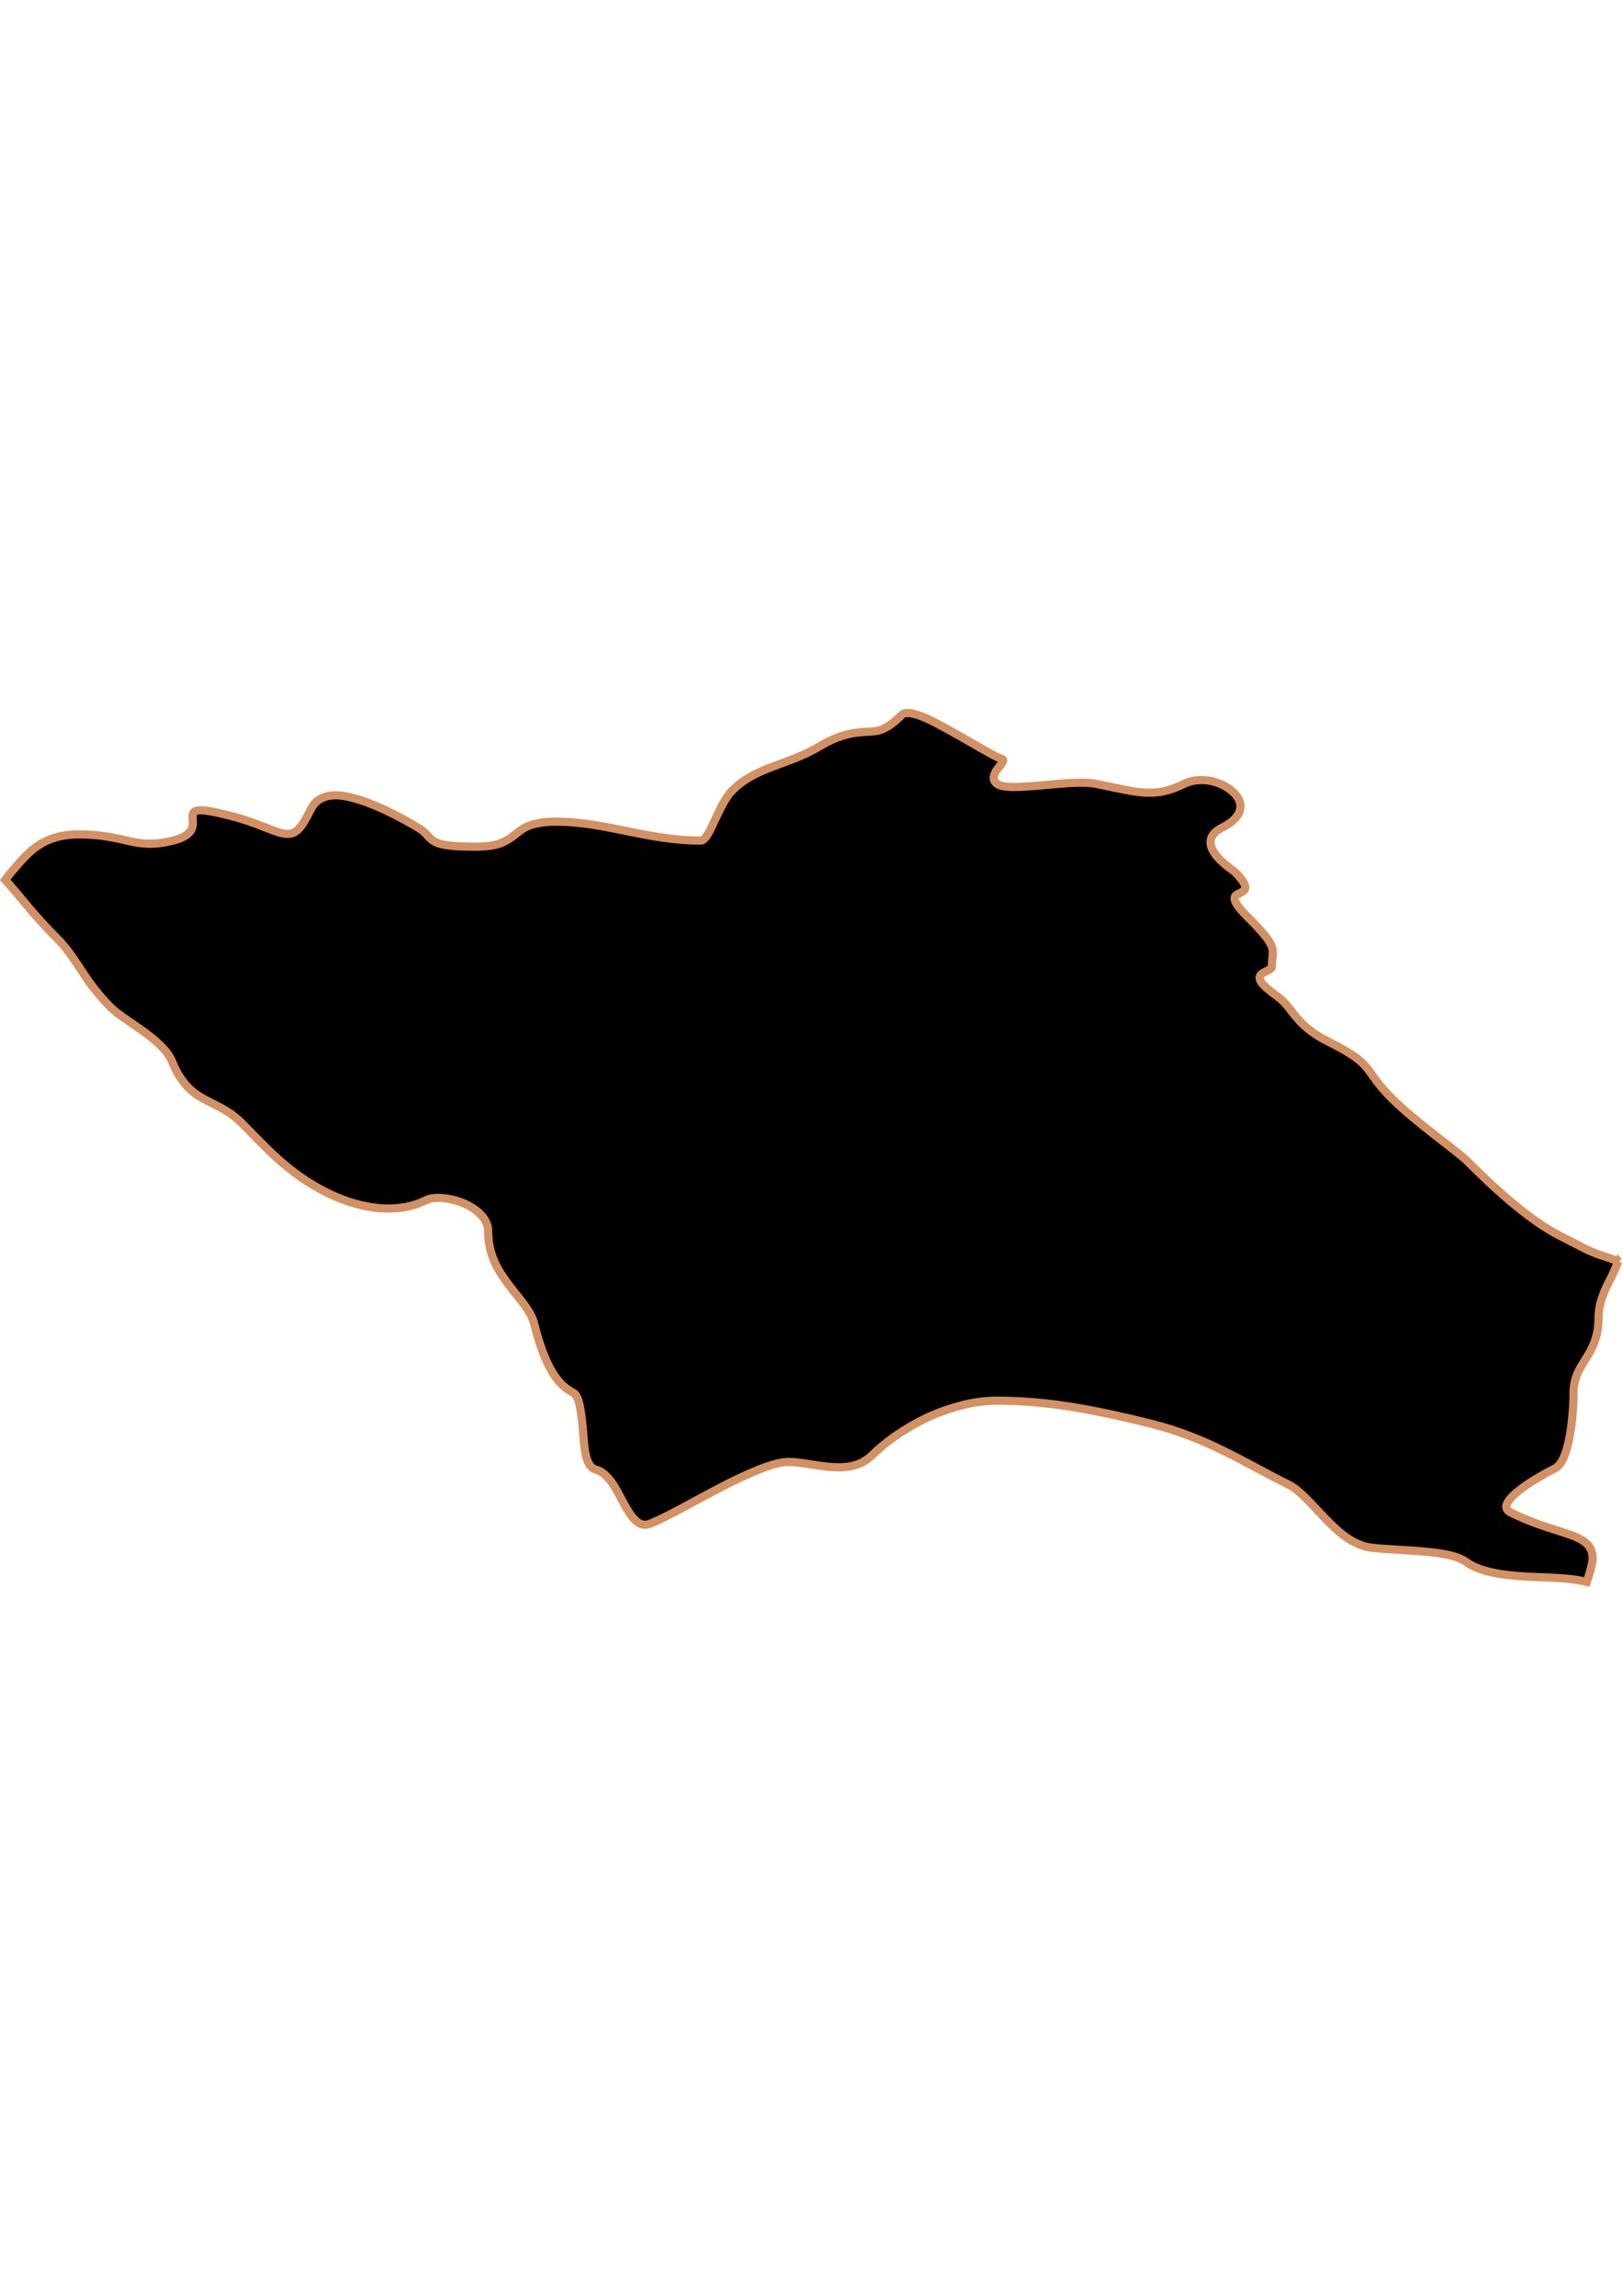 <?xml version="1.0" encoding="UTF-8" standalone="no"?>
<!-- Created with Inkscape (http://www.inkscape.org/) -->

<svg
   width="210mm"
   height="297mm"
   viewBox="0 0 210 297"
   version="1.1"
   id="svg64"
   inkscape:version="1.1.2 (b8e25be833, 2022-02-05)"
   sodipodi:docname="vector.svg"
   xmlns:inkscape="http://www.inkscape.org/namespaces/inkscape"
   xmlns:sodipodi="http://sodipodi.sourceforge.net/DTD/sodipodi-0.dtd"
   xmlns="http://www.w3.org/2000/svg"
   xmlns:svg="http://www.w3.org/2000/svg">
  <sodipodi:namedview
     id="namedview66"
     pagecolor="#ffffff"
     bordercolor="#666666"
     borderopacity="1.0"
     inkscape:pageshadow="2"
     inkscape:pageopacity="0.0"
     inkscape:pagecheckerboard="0"
     inkscape:document-units="mm"
     showgrid="false"
     inkscape:zoom="0.74029882"
     inkscape:cx="361.34057"
     inkscape:cy="561.93525"
     inkscape:window-width="1920"
     inkscape:window-height="1017"
     inkscape:window-x="-8"
     inkscape:window-y="-8"
     inkscape:window-maximized="1"
     inkscape:current-layer="layer1" />
  <defs
     id="defs61" />
  <g
     inkscape:label="Capa 1"
     inkscape:groupmode="layer"
     id="layer1">
    <path
       style="fill:#000000;fill-opacity:1;fill-rule:evenodd;stroke:#d39062;stroke-width:1.057;stroke-linecap:butt;stroke-linejoin:miter;stroke-miterlimit:4;stroke-dasharray:none;stroke-opacity:1"
       d="m 209.42,163.173 c -1.402,-0.535 -2.813,-0.878 -4.228,-1.585 -1.083,-0.542 -2.153,-1.11 -3.237,-1.651 -2.163,-1.082 -4.378,-2.736 -6.474,-4.492 -2.095,-1.756 -4.037,-3.64 -5.681,-5.285 -1.201,-1.201 -6.596,-4.945 -9.776,-8.125 -1.843,-1.843 -2.357,-2.908 -3.171,-3.897 -0.814,-0.99 -1.928,-1.856 -4.954,-3.369 -2.263,-1.132 -3.356,-2.222 -4.162,-3.171 -0.805,-0.949 -1.297,-1.815 -2.312,-2.576 -1.232,-0.923 -1.939,-1.509 -2.246,-1.982 -0.307,-0.472 -0.206,-0.779 0,-0.991 0.413,-0.423 1.387,-0.534 1.387,-1.057 0,-1.118 0.283,-1.694 0,-2.51 -0.283,-0.816 -1.119,-1.845 -3.237,-3.963 -1.141,-1.141 -1.548,-1.827 -1.585,-2.246 -0.038,-0.418 0.316,-0.564 0.661,-0.726 0.345,-0.163 0.72,-0.353 0.727,-0.726 0.006,-0.374 -0.336,-0.997 -1.387,-2.048 -0.122,-0.122 -1.568,-1.039 -2.444,-2.18 -0.438,-0.57 -0.715,-1.176 -0.661,-1.784 0.055,-0.608 0.452,-1.217 1.453,-1.717 1.499,-0.749 2.231,-1.609 2.378,-2.444 0.148,-0.836 -0.265,-1.593 -0.991,-2.246 -0.725,-0.653 -1.787,-1.185 -2.906,-1.387 -1.12,-0.202 -2.334,-0.121 -3.369,0.396 -1.851,0.925 -3.372,1.221 -5.086,1.123 -1.714,-0.095 -3.608,-0.589 -6.275,-1.123 -2.141,-0.428 -5.893,0.141 -8.852,0.33 -1.479,0.095 -2.774,0.136 -3.567,-0.132 -0.396,-0.134 -0.679,-0.371 -0.793,-0.661 -0.113,-0.29 -0.046,-0.634 0.198,-1.123 0.271,-0.542 1.38,-1.505 0.793,-1.651 -0.844,-0.211 -3.699,-1.999 -6.54,-3.567 -1.42,-0.784 -2.802,-1.556 -3.963,-1.982 -1.161,-0.426 -2.047,-0.53 -2.444,-0.132 -1.012,1.012 -1.798,1.559 -2.51,1.849 -0.712,0.29 -1.354,0.3 -2.048,0.33 -0.693,0.032 -1.49,0.095 -2.444,0.33 -0.955,0.233 -2.071,0.622 -3.567,1.519 -2.047,1.228 -4.134,1.916 -6.077,2.642 -1.943,0.726 -3.728,1.548 -5.285,3.105 -0.834,0.834 -1.597,2.415 -2.246,3.831 -0.649,1.417 -1.218,2.642 -1.85,2.642 -3.381,0 -6.377,-0.58 -9.38,-1.189 -3.004,-0.609 -6.021,-1.255 -9.314,-1.255 -1.621,0 -2.707,0.223 -3.501,0.528 -0.794,0.305 -1.268,0.717 -1.784,1.123 -0.515,0.406 -1.066,0.818 -1.85,1.123 -0.783,0.305 -1.836,0.463 -3.435,0.463 -3.347,0 -4.572,-0.285 -5.285,-0.727 -0.712,-0.442 -0.864,-1.047 -1.982,-1.717 -2.005,-1.203 -4.972,-2.802 -7.663,-3.633 -1.345,-0.415 -2.619,-0.684 -3.699,-0.528 -1.08,0.155 -1.987,0.672 -2.51,1.718 -0.695,1.389 -1.219,2.299 -1.784,2.774 -0.565,0.475 -1.147,0.531 -1.85,0.396 -1.404,-0.269 -3.38,-1.423 -6.936,-2.312 -2.22,-0.554 -3.384,-0.747 -4.029,-0.661 -0.645,0.084 -0.733,0.405 -0.727,0.859 0.006,0.453 0.134,1.039 -0.132,1.585 -0.266,0.547 -0.917,1.088 -2.378,1.453 -2.585,0.646 -4.102,0.431 -5.747,0.063 -1.645,-0.365 -3.451,-0.859 -6.474,-0.859 -1.829,0 -3.278,0.363 -4.492,0.991 -1.214,0.628 -2.164,1.535 -2.973,2.444 -0.845,0.951 -1.412,1.576 -2.048,2.444 2.041,2.267 3.61,4.469 6.672,7.53 2.701,2.701 3.391,5.373 7.002,8.984 0.864,0.864 2.588,1.92 4.228,3.105 1.64,1.184 3.149,2.521 3.699,3.897 0.571,1.427 1.23,2.418 1.916,3.171 0.685,0.753 1.411,1.222 2.18,1.651 1.537,0.86 3.207,1.424 4.888,3.105 1.565,1.565 3.121,3.262 4.888,4.822 1.767,1.56 3.748,2.997 6.077,4.161 1.816,0.909 4.014,1.698 6.275,1.982 1.131,0.142 2.308,0.146 3.435,0 1.127,-0.147 2.19,-0.468 3.237,-0.991 0.98,-0.49 3.008,-0.311 4.756,0.396 0.874,0.353 1.652,0.848 2.246,1.453 0.594,0.605 0.991,1.356 0.991,2.18 0,1.493 0.296,2.751 0.793,3.897 0.497,1.147 1.219,2.187 1.916,3.105 1.393,1.836 2.829,3.324 3.237,4.954 0.405,1.62 0.946,3.435 1.717,5.086 0.771,1.651 1.81,3.085 3.303,3.831 0.493,0.247 0.746,0.983 0.925,1.916 0.179,0.932 0.301,2.091 0.396,3.237 0.096,1.146 0.154,2.284 0.396,3.171 0.243,0.886 0.635,1.497 1.255,1.651 0.798,0.199 1.483,0.864 2.048,1.651 0.565,0.787 1.038,1.744 1.519,2.642 0.482,0.899 0.971,1.711 1.519,2.246 0.548,0.534 1.152,0.768 1.916,0.463 2.306,-0.922 5.721,-2.927 9.116,-4.69 1.697,-0.881 3.44,-1.709 4.954,-2.312 1.514,-0.603 2.803,-0.991 3.831,-0.991 1.667,0 3.676,0.524 5.615,0.661 0.969,0.063 1.928,0.042 2.84,-0.198 0.912,-0.238 1.738,-0.682 2.51,-1.453 1.486,-1.486 3.912,-3.251 6.738,-4.624 1.413,-0.686 2.933,-1.229 4.492,-1.651 1.559,-0.422 3.177,-0.661 4.756,-0.661 3.537,0 6.786,0.323 10.041,0.859 3.254,0.536 6.529,1.269 9.909,2.114 3.685,0.921 6.681,2.17 9.512,3.567 2.831,1.397 5.458,2.894 8.389,4.36 1.4,0.7 2.86,2.471 4.492,4.162 0.816,0.845 1.669,1.692 2.576,2.378 0.907,0.686 1.887,1.198 2.907,1.453 1.069,0.268 3.686,0.335 6.341,0.528 2.655,0.194 5.338,0.503 6.606,1.453 1.177,0.883 3.067,1.387 5.152,1.651 2.085,0.265 4.363,0.289 6.408,0.396 1.684,0.084 2.96,0.261 4.029,0.528 0.462,-1.411 0.851,-2.711 0.727,-3.501 -0.153,-0.968 -0.679,-1.564 -1.585,-2.048 -1.812,-0.968 -4.999,-1.442 -8.984,-3.435 -0.6,-0.299 -0.696,-0.694 -0.462,-1.189 0.233,-0.495 0.808,-1.09 1.519,-1.651 1.422,-1.122 3.425,-2.241 4.624,-2.84 0.981,-0.49 1.551,-2.111 1.916,-4.029 0.364,-1.918 0.528,-4.161 0.528,-5.747 0,-1.995 0.773,-3.125 1.585,-4.426 0.406,-0.65 0.818,-1.338 1.123,-2.18 0.305,-0.842 0.528,-1.827 0.528,-3.105 2e-5,-1.892 0.753,-3.587 1.651,-5.284 0.348,-0.658 0.581,-1.378 0.925,-2.048 z"
       id="Maule"
       inkscape:label="#path2885" />
  </g>
</svg>

